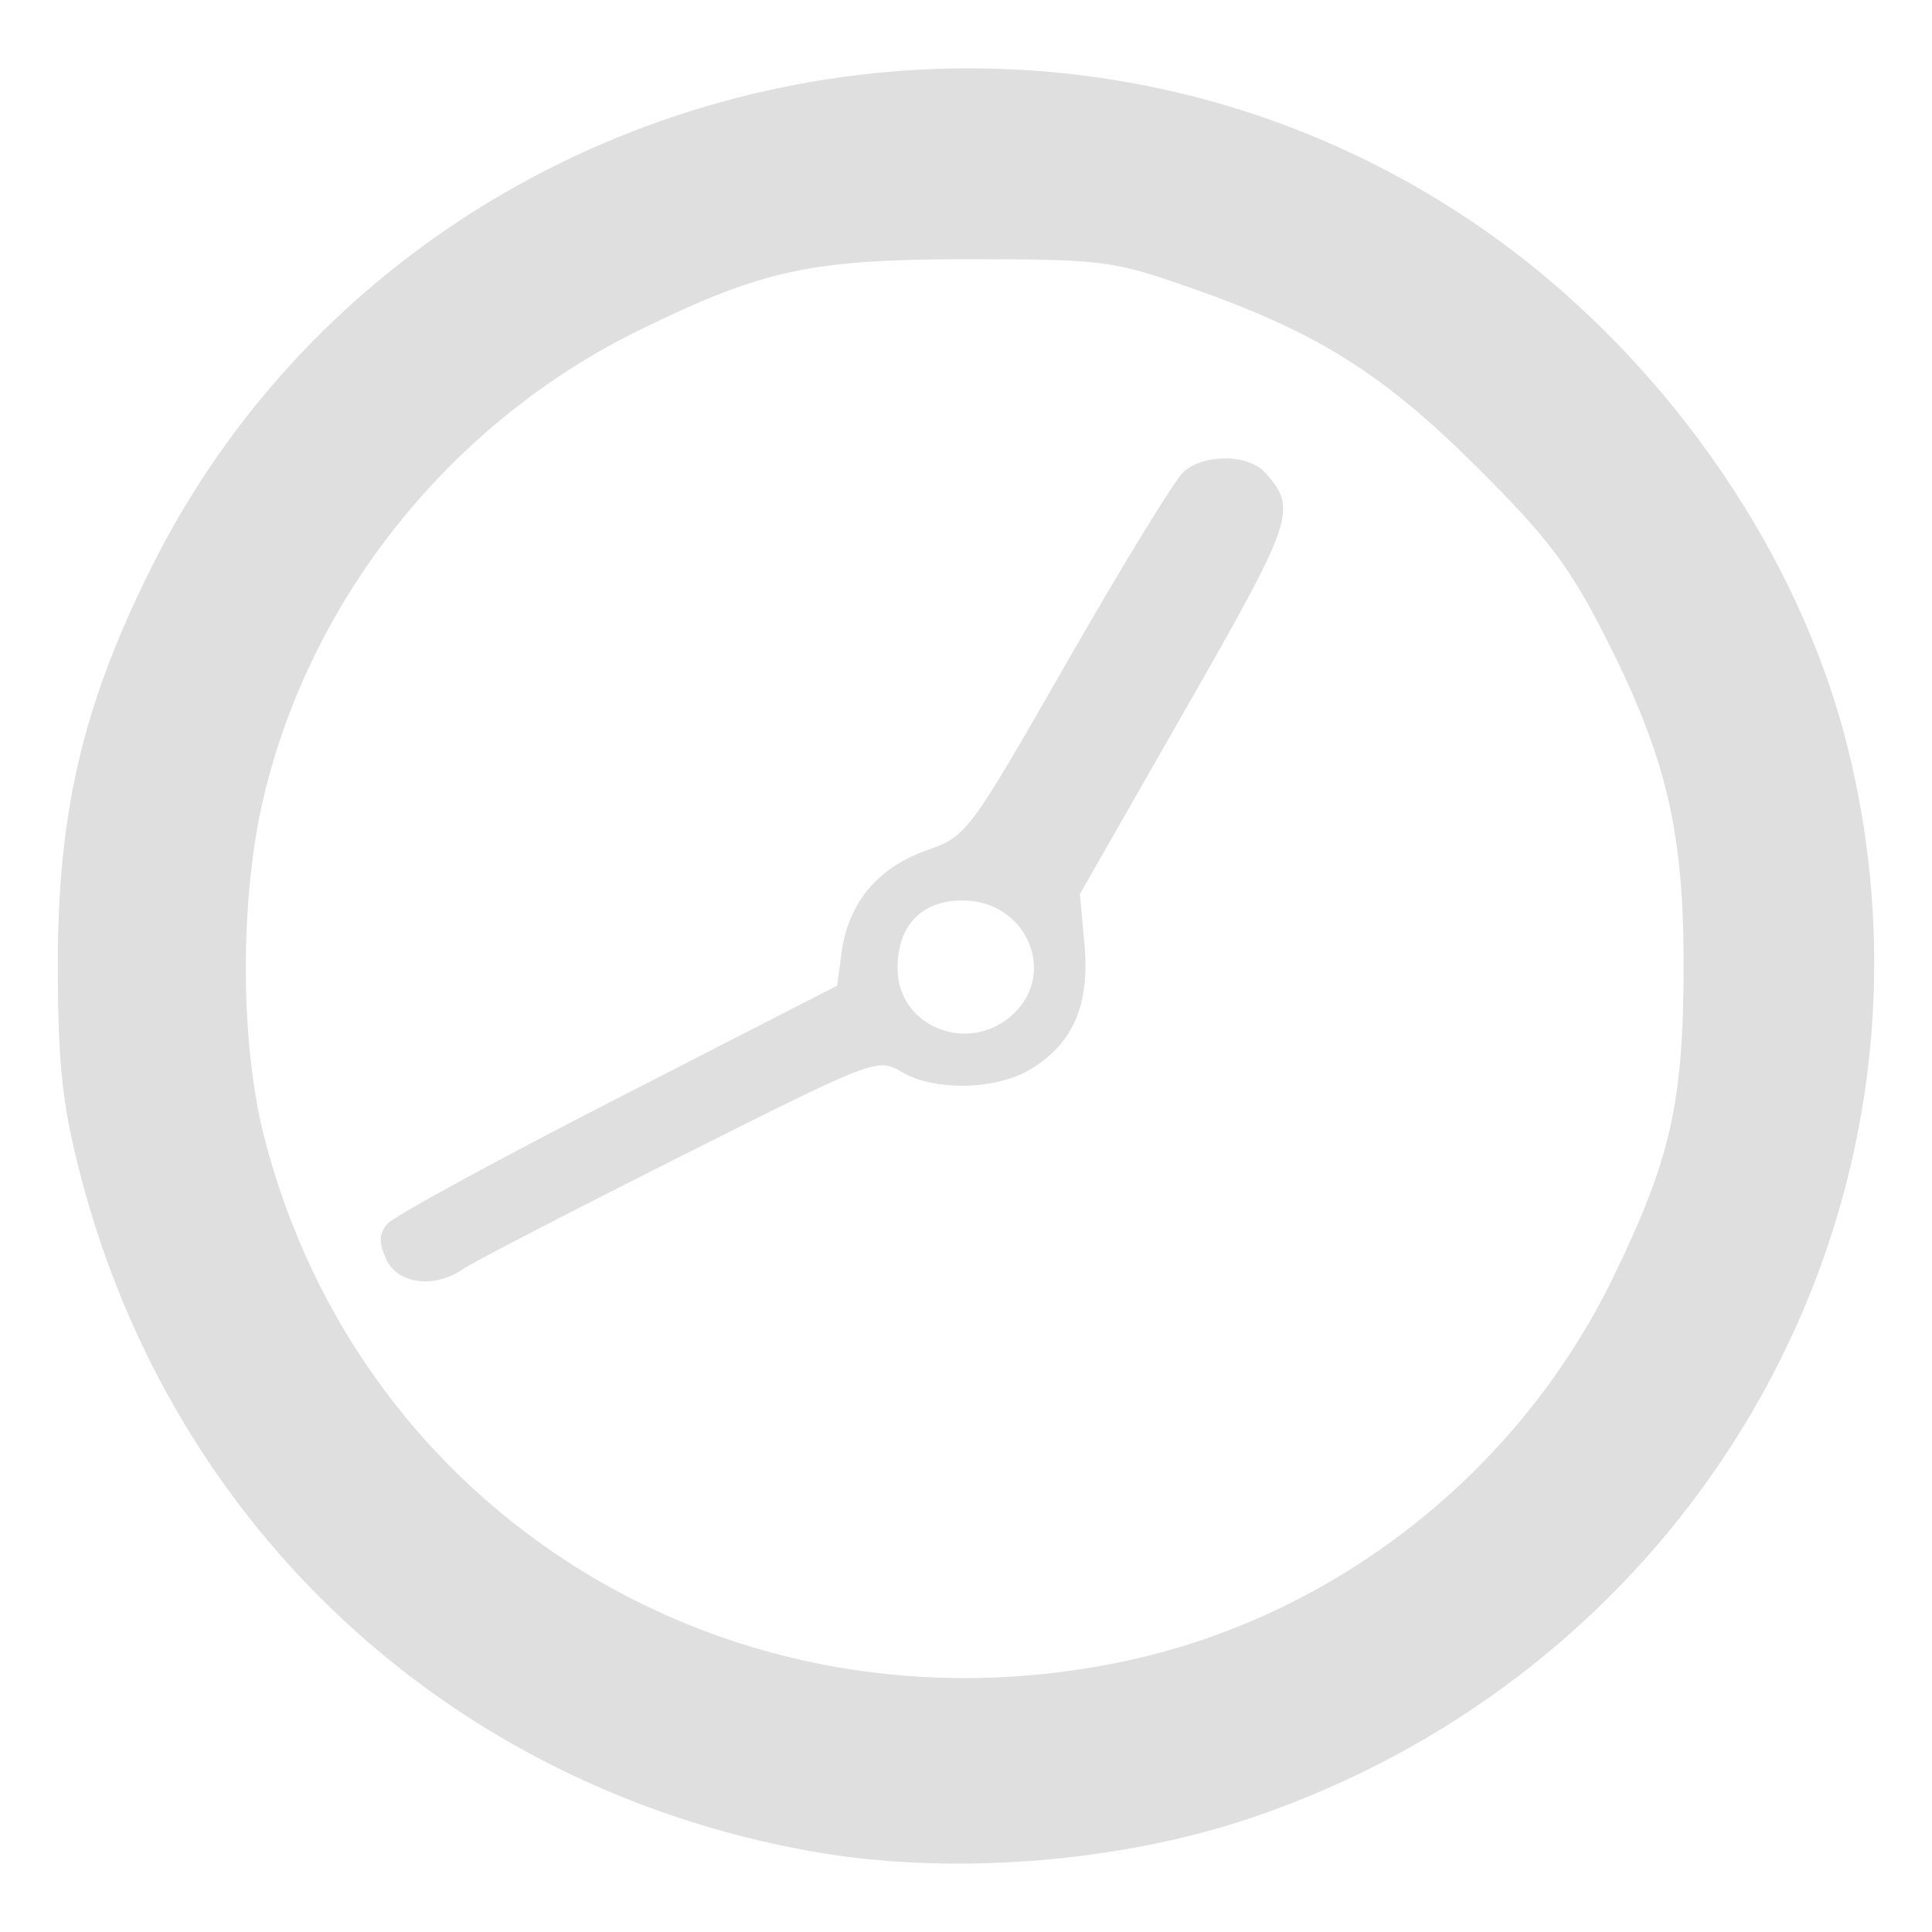 <?xml version="1.0" encoding="UTF-8" standalone="no"?>
<svg
   width="64"
   height="64"
   version="1.1"
   id="svg73"
   sodipodi:docname="org.gnome.clocks.svg"
   inkscape:version="1.4.2 (ebf0e940d0, 2025-05-08)"
   xmlns:inkscape="http://www.inkscape.org/namespaces/inkscape"
   xmlns:sodipodi="http://sodipodi.sourceforge.net/DTD/sodipodi-0.dtd"
   xmlns="http://www.w3.org/2000/svg"
   xmlns:svg="http://www.w3.org/2000/svg"
   xmlns:rdf="http://www.w3.org/1999/02/22-rdf-syntax-ns#"
   xmlns:cc="http://creativecommons.org/ns#"
   xmlns:dc="http://purl.org/dc/elements/1.1/">
  <sodipodi:namedview
     pagecolor="#f5f7fa"
     bordercolor="#666666"
     borderopacity="1"
     objecttolerance="10"
     gridtolerance="10"
     guidetolerance="10"
     inkscape:pageopacity="0"
     inkscape:pageshadow="2"
     inkscape:window-width="1377"
     inkscape:window-height="886"
     id="namedview75"
     showgrid="false"
     inkscape:zoom="6.2890624"
     inkscape:cx="46.986336"
     inkscape:cy="41.739131"
     inkscape:window-x="0"
     inkscape:window-y="49"
     inkscape:window-maximized="0"
     inkscape:current-layer="g877"
     inkscape:document-rotation="0"
     inkscape:pagecheckerboard="0"
     inkscape:showpageshadow="2"
     inkscape:deskcolor="#d1d1d1" />
  <defs
     id="defs29" />
  <circle
     cx="32.516"
     cy="31.878"
     r="0"
     fill="url(#b)"
     stroke-width="1.571"
     id="circle41"
     style="fill:url(#b)" />
  <g
     aria-label="GZ"
     transform="matrix(1.221,0,0,0.819,0.496,-0.166)"
     id="text93"
     style="font-weight:bold;font-size:11.526px;line-height:1.25;font-family:sans-serif;-inkscape-font-specification:'sans-serif Bold';fill:#f2f2f2;stroke-width:0.288" />
  <g
     id="g877"
     transform="matrix(1.1,0,0,1.1,-3.185,-3.207)">
    <path
       id="path10"
       style="fill:#dfdfdf;fill-opacity:1;stroke:none;stroke-width:0.837;stroke-dasharray:none;stroke-opacity:0.6"
       d="M 32.014,4.973 C 22.008,4.994 12.216,10.437 7.437,20.039 5.347,24.238 4.605,27.488 4.636,32.3 c 0.018,2.796 0.151,3.963 0.695,6.05 2.764,10.606 11.139,18.356 21.943,20.308 4.184,0.756 9.298,0.367 13.364,-1.019 C 54.176,53.024 61.909,39.158 58.558,25.503 57.044,19.332 52.759,13.318 47.22,9.585 42.553,6.44 37.254,4.962 32.014,4.973 Z m 0.147,5.749 c 3.938,0.004 4.245,0.043 6.531,0.84 3.838,1.337 5.825,2.578 8.675,5.413 2.082,2.071 2.77,2.971 3.785,4.948 1.908,3.719 2.452,5.955 2.445,10.111 -0.006,4.086 -0.393,5.79 -2.109,9.326 -2.879,5.934 -8.444,10.287 -14.841,11.607 -11.732,2.421 -22.905,-4.44 -25.804,-15.847 -0.726,-2.858 -0.726,-7.205 0,-10.233 1.447,-6.035 5.674,-11.277 11.325,-14.04 3.722,-1.82 5.18,-2.129 9.992,-2.125 z m 7.656,5.999 c -0.48,-0.008 -0.975,0.129 -1.285,0.41 -0.257,0.233 -1.824,2.792 -3.484,5.688 -3.004,5.242 -3.026,5.27 -4.272,5.714 -1.452,0.518 -2.337,1.584 -2.535,3.06 l -0.135,1.006 -6.608,3.387 c -3.635,1.863 -6.759,3.568 -6.941,3.788 -0.253,0.305 -0.26,0.56 -0.032,1.061 0.344,0.755 1.452,0.895 2.32,0.295 0.289,-0.2 3.212,-1.714 6.496,-3.365 5.905,-2.968 5.98,-2.998 6.704,-2.57 1.002,0.592 2.856,0.549 3.903,-0.09 1.274,-0.777 1.77,-1.938 1.606,-3.753 l -0.138,-1.513 3.173,-5.551 c 3.272,-5.724 3.38,-6.035 2.429,-7.118 -0.255,-0.291 -0.722,-0.444 -1.202,-0.452 z m -7.925,13.312 c 1.895,0 2.856,2.164 1.519,3.419 -1.326,1.246 -3.487,0.393 -3.487,-1.375 0,-1.296 0.722,-2.045 1.968,-2.045 z" />
  </g>
</svg>
